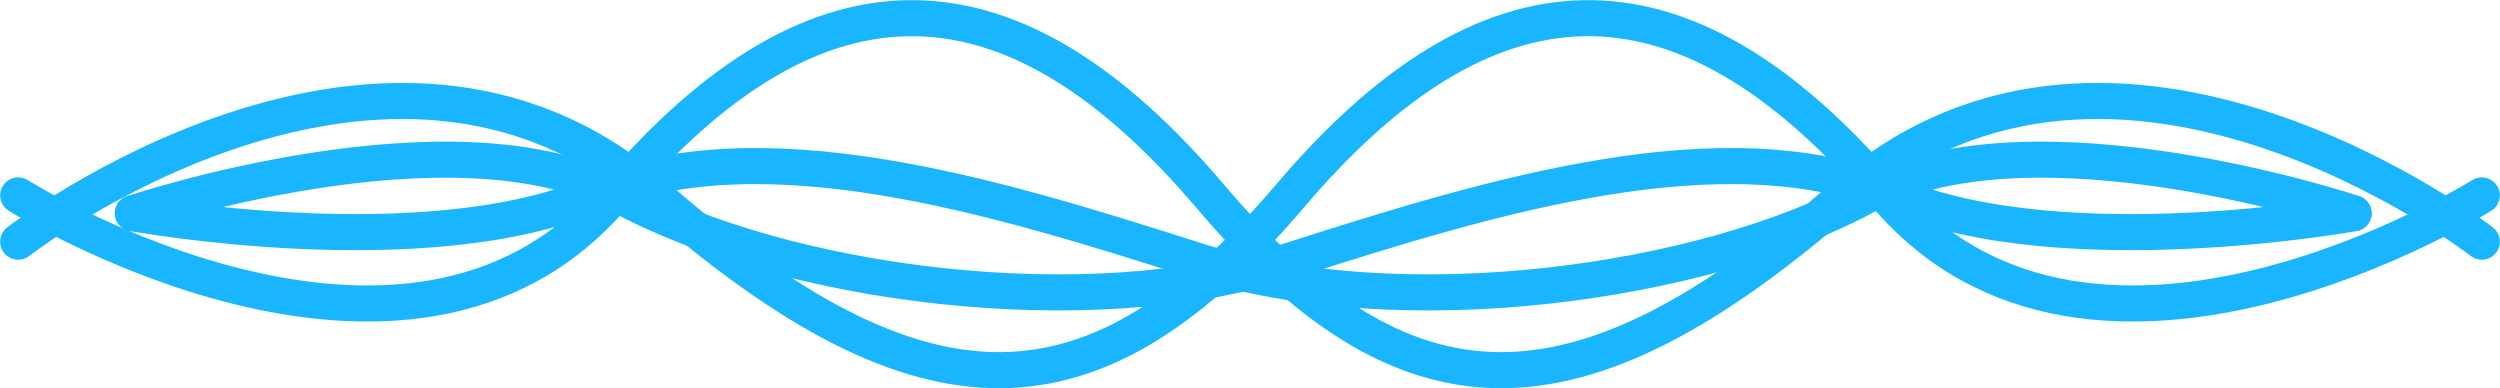 <svg width="8664" height="1346" viewBox="0 0 8664 1346" fill="none" xmlns="http://www.w3.org/2000/svg">
<path d="M63 677.193C63 677.193 1409.5 1520.09 2127.25 677.195C2845 -165.695 3515.57 -117.413 4191.5 677.197C4867.42 1471.81 5455 1497.58 6393.75 677.195C7332.5 -143.193 8601 837.5 8601 837.5" stroke="#19B6FF" stroke-width="125" stroke-linecap="round"/>
<path d="M8601 677.193C8601 677.193 7254.5 1520.09 6536.75 677.195C5819 -165.695 5148.43 -117.413 4472.5 677.197C3796.58 1471.81 3209 1497.58 2270.25 677.195C1331.5 -143.193 63 837.5 63 837.5" stroke="#19B6FF" stroke-width="125" stroke-linecap="round"/>
<path d="M8156.5 738.996C8156.5 738.996 7157.5 921.484 6568 677.195C5978.5 432.906 5176.5 677.189 4472 902.498C3767.5 1127.81 2720 988.195 2147 677.195C1574 366.195 460.5 738.996 460.5 738.996" stroke="#19B6FF" stroke-width="125" stroke-linecap="round"/>
<path d="M460.5 738.996C460.5 738.996 1459.5 921.484 2049 677.195C2638.5 432.906 3440.5 677.189 4145 902.498C4849.5 1127.81 5897 988.195 6470 677.195C7043 366.195 8156.5 738.996 8156.5 738.996" stroke="#19B6FF" stroke-width="125" stroke-linecap="round"/>
</svg>
